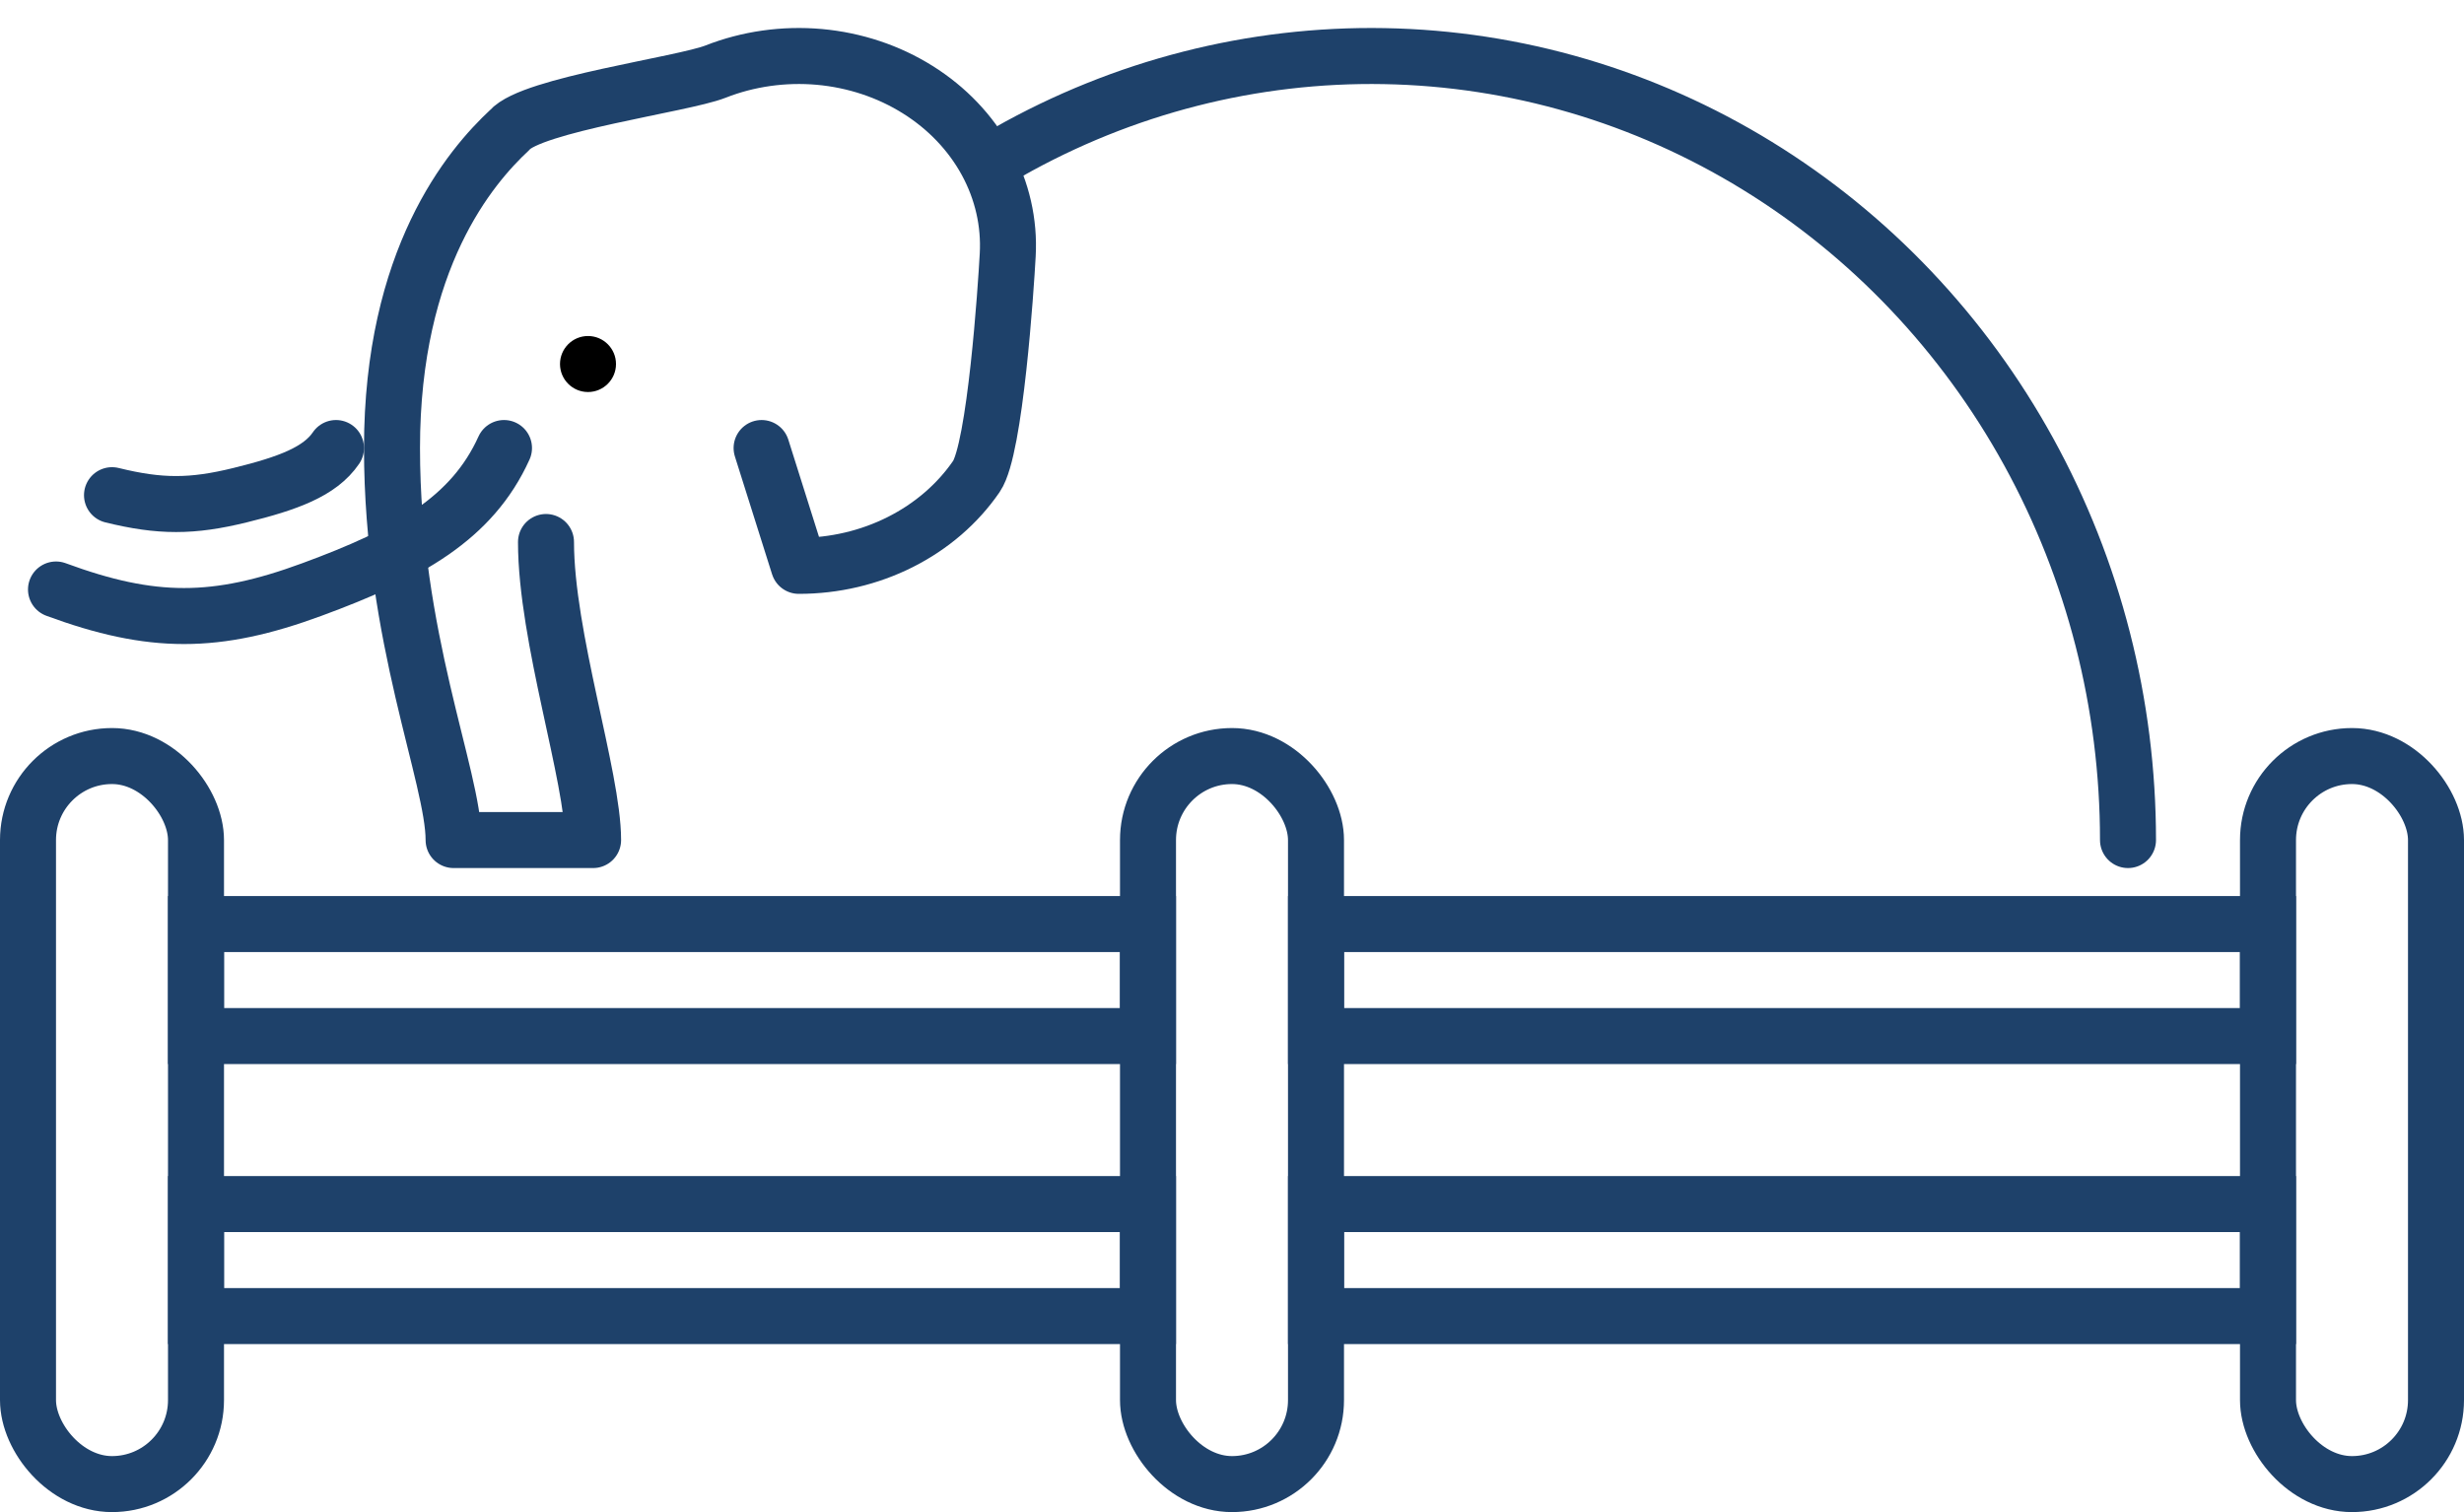 <svg width="44" height="27" viewBox="0 0 44 27" fill="none" xmlns="http://www.w3.org/2000/svg">
<rect x="0.5" y="13.5" width="3" height="13" rx="1.5" stroke="#1E416A"/>
<rect x="20.5" y="13.5" width="3" height="13" rx="1.5" stroke="#1E416A"/>
<rect x="40.5" y="13.5" width="3" height="13" rx="1.5" stroke="#1E416A"/>
<rect x="3.5" y="16.5" width="17" height="2" stroke="#1E416A"/>
<rect x="3.5" y="21.5" width="17" height="2" stroke="#1E416A"/>
<rect x="23.5" y="21.5" width="17" height="2" stroke="#1E416A"/>
<rect x="23.5" y="16.5" width="17" height="2" stroke="#1E416A"/>
<path d="M9.75 9.678C9.75 11.371 10.591 13.871 10.591 15C9.968 15 8.723 15 8.1 15C8.1 13.871 7 11.386 7 8C7 4.615 8.399 2.976 9.099 2.324C9.486 1.868 12.195 1.508 12.777 1.279C13.36 1.05 13.998 0.96 14.63 1.016C15.262 1.073 15.868 1.274 16.39 1.602C16.912 1.929 17.334 2.372 17.615 2.888C17.896 3.404 18.027 3.977 17.995 4.552C17.964 5.126 17.772 8.018 17.436 8.507C17.101 8.995 16.634 9.398 16.078 9.678C15.523 9.958 14.899 10.104 14.264 10.104L13.6 8" stroke="#1E416A" stroke-linecap="round" stroke-linejoin="round"/>
<path d="M38 15C38 12.57 37.389 10.182 36.228 8.07C35.067 5.959 33.395 4.197 31.378 2.958C29.36 1.718 27.065 1.044 24.72 1.002C22.374 0.96 20.058 1.551 18 2.717" stroke="#1E416A" stroke-linecap="round"/>
<path d="M9 8C8.429 9.263 7.286 9.895 5.571 10.526C3.857 11.158 2.714 11.158 1 10.526" stroke="#1E416A" stroke-linecap="round"/>
<path d="M6 8C5.714 8.421 5.143 8.632 4.286 8.842C3.429 9.053 2.857 9.053 2 8.842" stroke="#1E416A" stroke-linecap="round"/>
<circle cx="10.5" cy="6.5" r="0.5" fill="black"/>
</svg>
